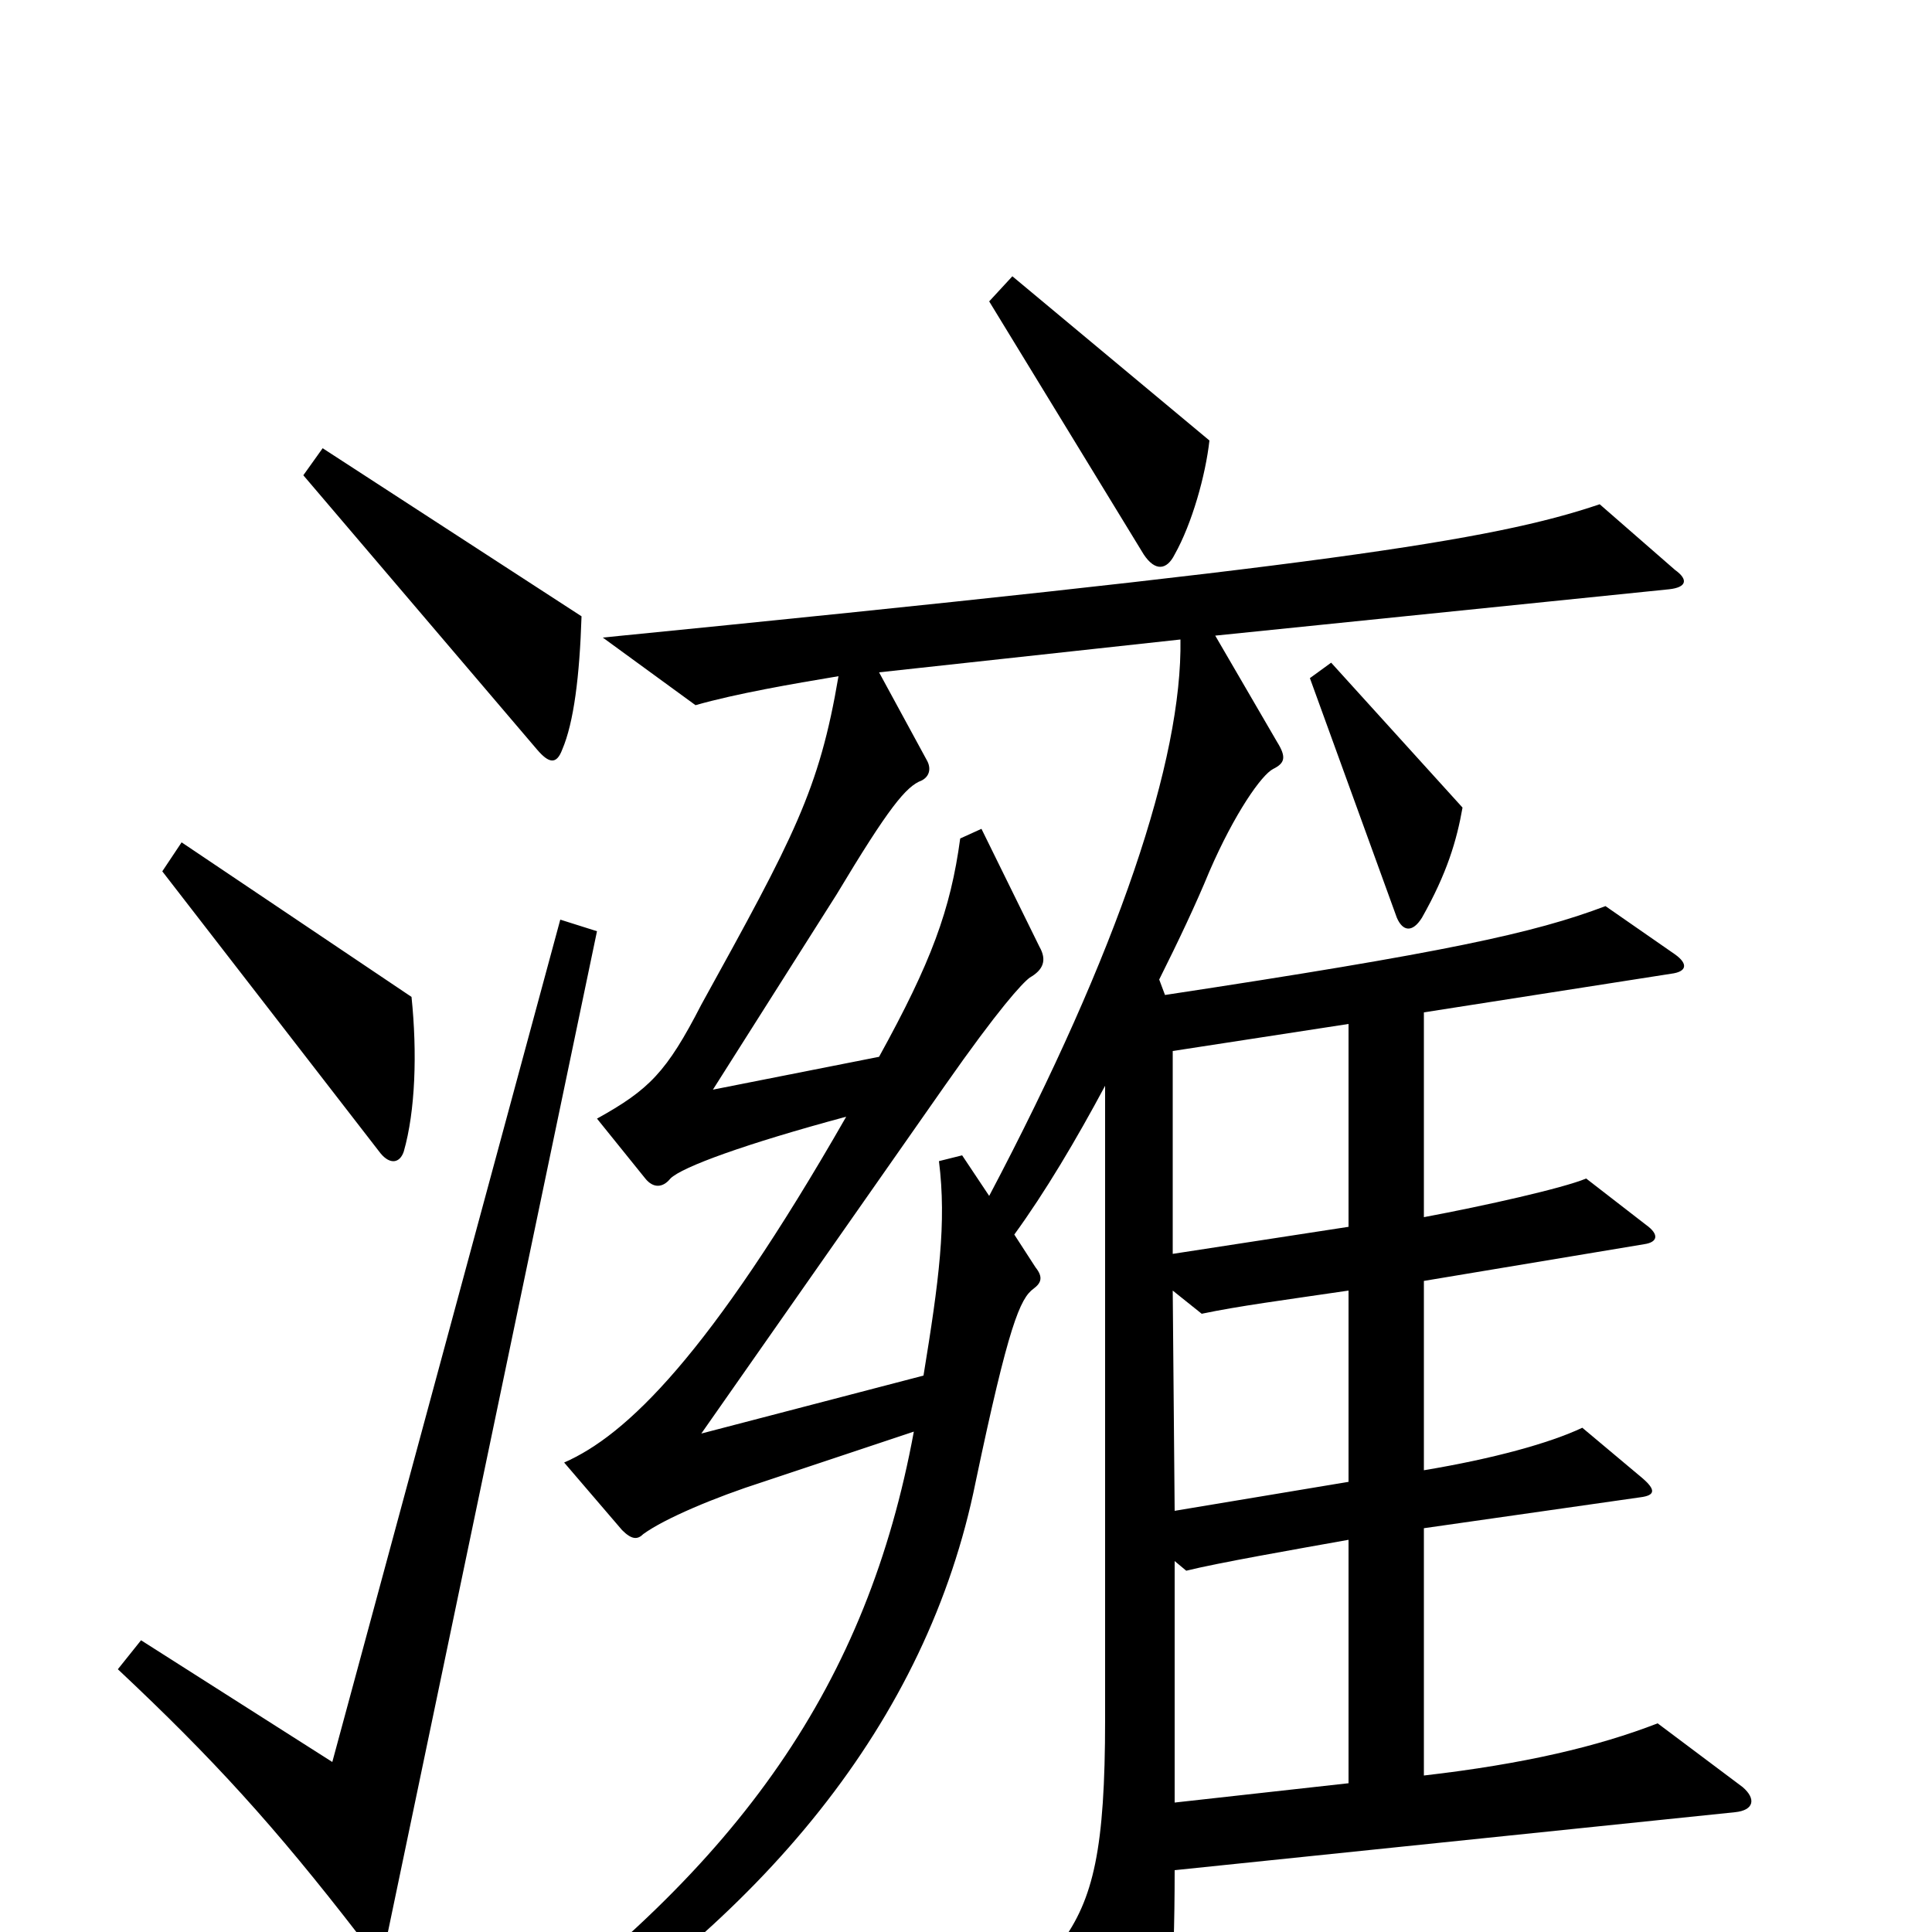 <svg xmlns="http://www.w3.org/2000/svg" viewBox="0 -1000 1000 1000">
	<path fill="#000000" d="M626 -772L524 -857L512 -844L592 -713C598 -704 604 -705 608 -713C617 -729 624 -754 626 -772ZM301 -681L167 -768L157 -754L278 -612C284 -605 288 -604 291 -612C297 -626 300 -650 301 -681ZM757 -582L689 -657L678 -649L723 -525C726 -518 731 -517 736 -525C749 -548 754 -565 757 -582ZM213 -484L94 -564L84 -549L197 -403C202 -397 207 -398 209 -404C215 -425 216 -455 213 -484ZM902 -75L858 -108C827 -96 789 -87 737 -81V-209L849 -225C857 -226 857 -229 850 -235L819 -261C802 -253 773 -245 737 -239V-337L851 -356C858 -357 859 -361 852 -366L821 -390C809 -385 769 -376 737 -370V-476L865 -496C873 -497 874 -501 867 -506L831 -531C794 -517 748 -507 603 -485L600 -493C610 -513 619 -532 626 -549C639 -579 653 -599 659 -602C665 -605 666 -608 661 -616L629 -671L864 -695C873 -696 874 -700 867 -705L828 -739C772 -720 685 -707 312 -670L360 -635C381 -641 410 -646 434 -650C424 -591 411 -567 363 -480C345 -445 336 -436 309 -421L334 -390C338 -385 343 -385 347 -390C353 -396 386 -408 438 -422C367 -298 324 -257 292 -243L322 -208C327 -203 330 -203 333 -206C344 -214 370 -225 395 -233L473 -259C449 -129 384 -35 254 59L264 75C395 -6 480 -109 505 -233C522 -314 528 -328 535 -333C539 -336 540 -339 536 -344L525 -361C541 -383 557 -410 572 -438V-110C572 -43 566 -17 549 6L589 80C592 86 598 87 600 80C605 60 608 24 608 -32L898 -62C908 -63 909 -69 902 -75ZM309 -518L290 -524L172 -88L73 -151L61 -136C110 -90 142 -55 186 2C193 12 199 10 201 -1ZM611 -669C612 -607 579 -508 512 -381L498 -402L486 -399C490 -367 486 -337 478 -288L363 -258L489 -438C517 -478 529 -491 533 -494C540 -498 542 -503 538 -510L508 -571L497 -566C492 -529 482 -502 455 -453L369 -436L433 -537C460 -582 469 -593 477 -596C481 -598 482 -602 480 -606L455 -652ZM698 -365L607 -351V-456L698 -470ZM698 -233L608 -218L607 -332L622 -320C641 -324 664 -327 698 -332ZM698 -77L608 -67V-192L614 -187C630 -191 670 -198 698 -203Z"/>
</svg>